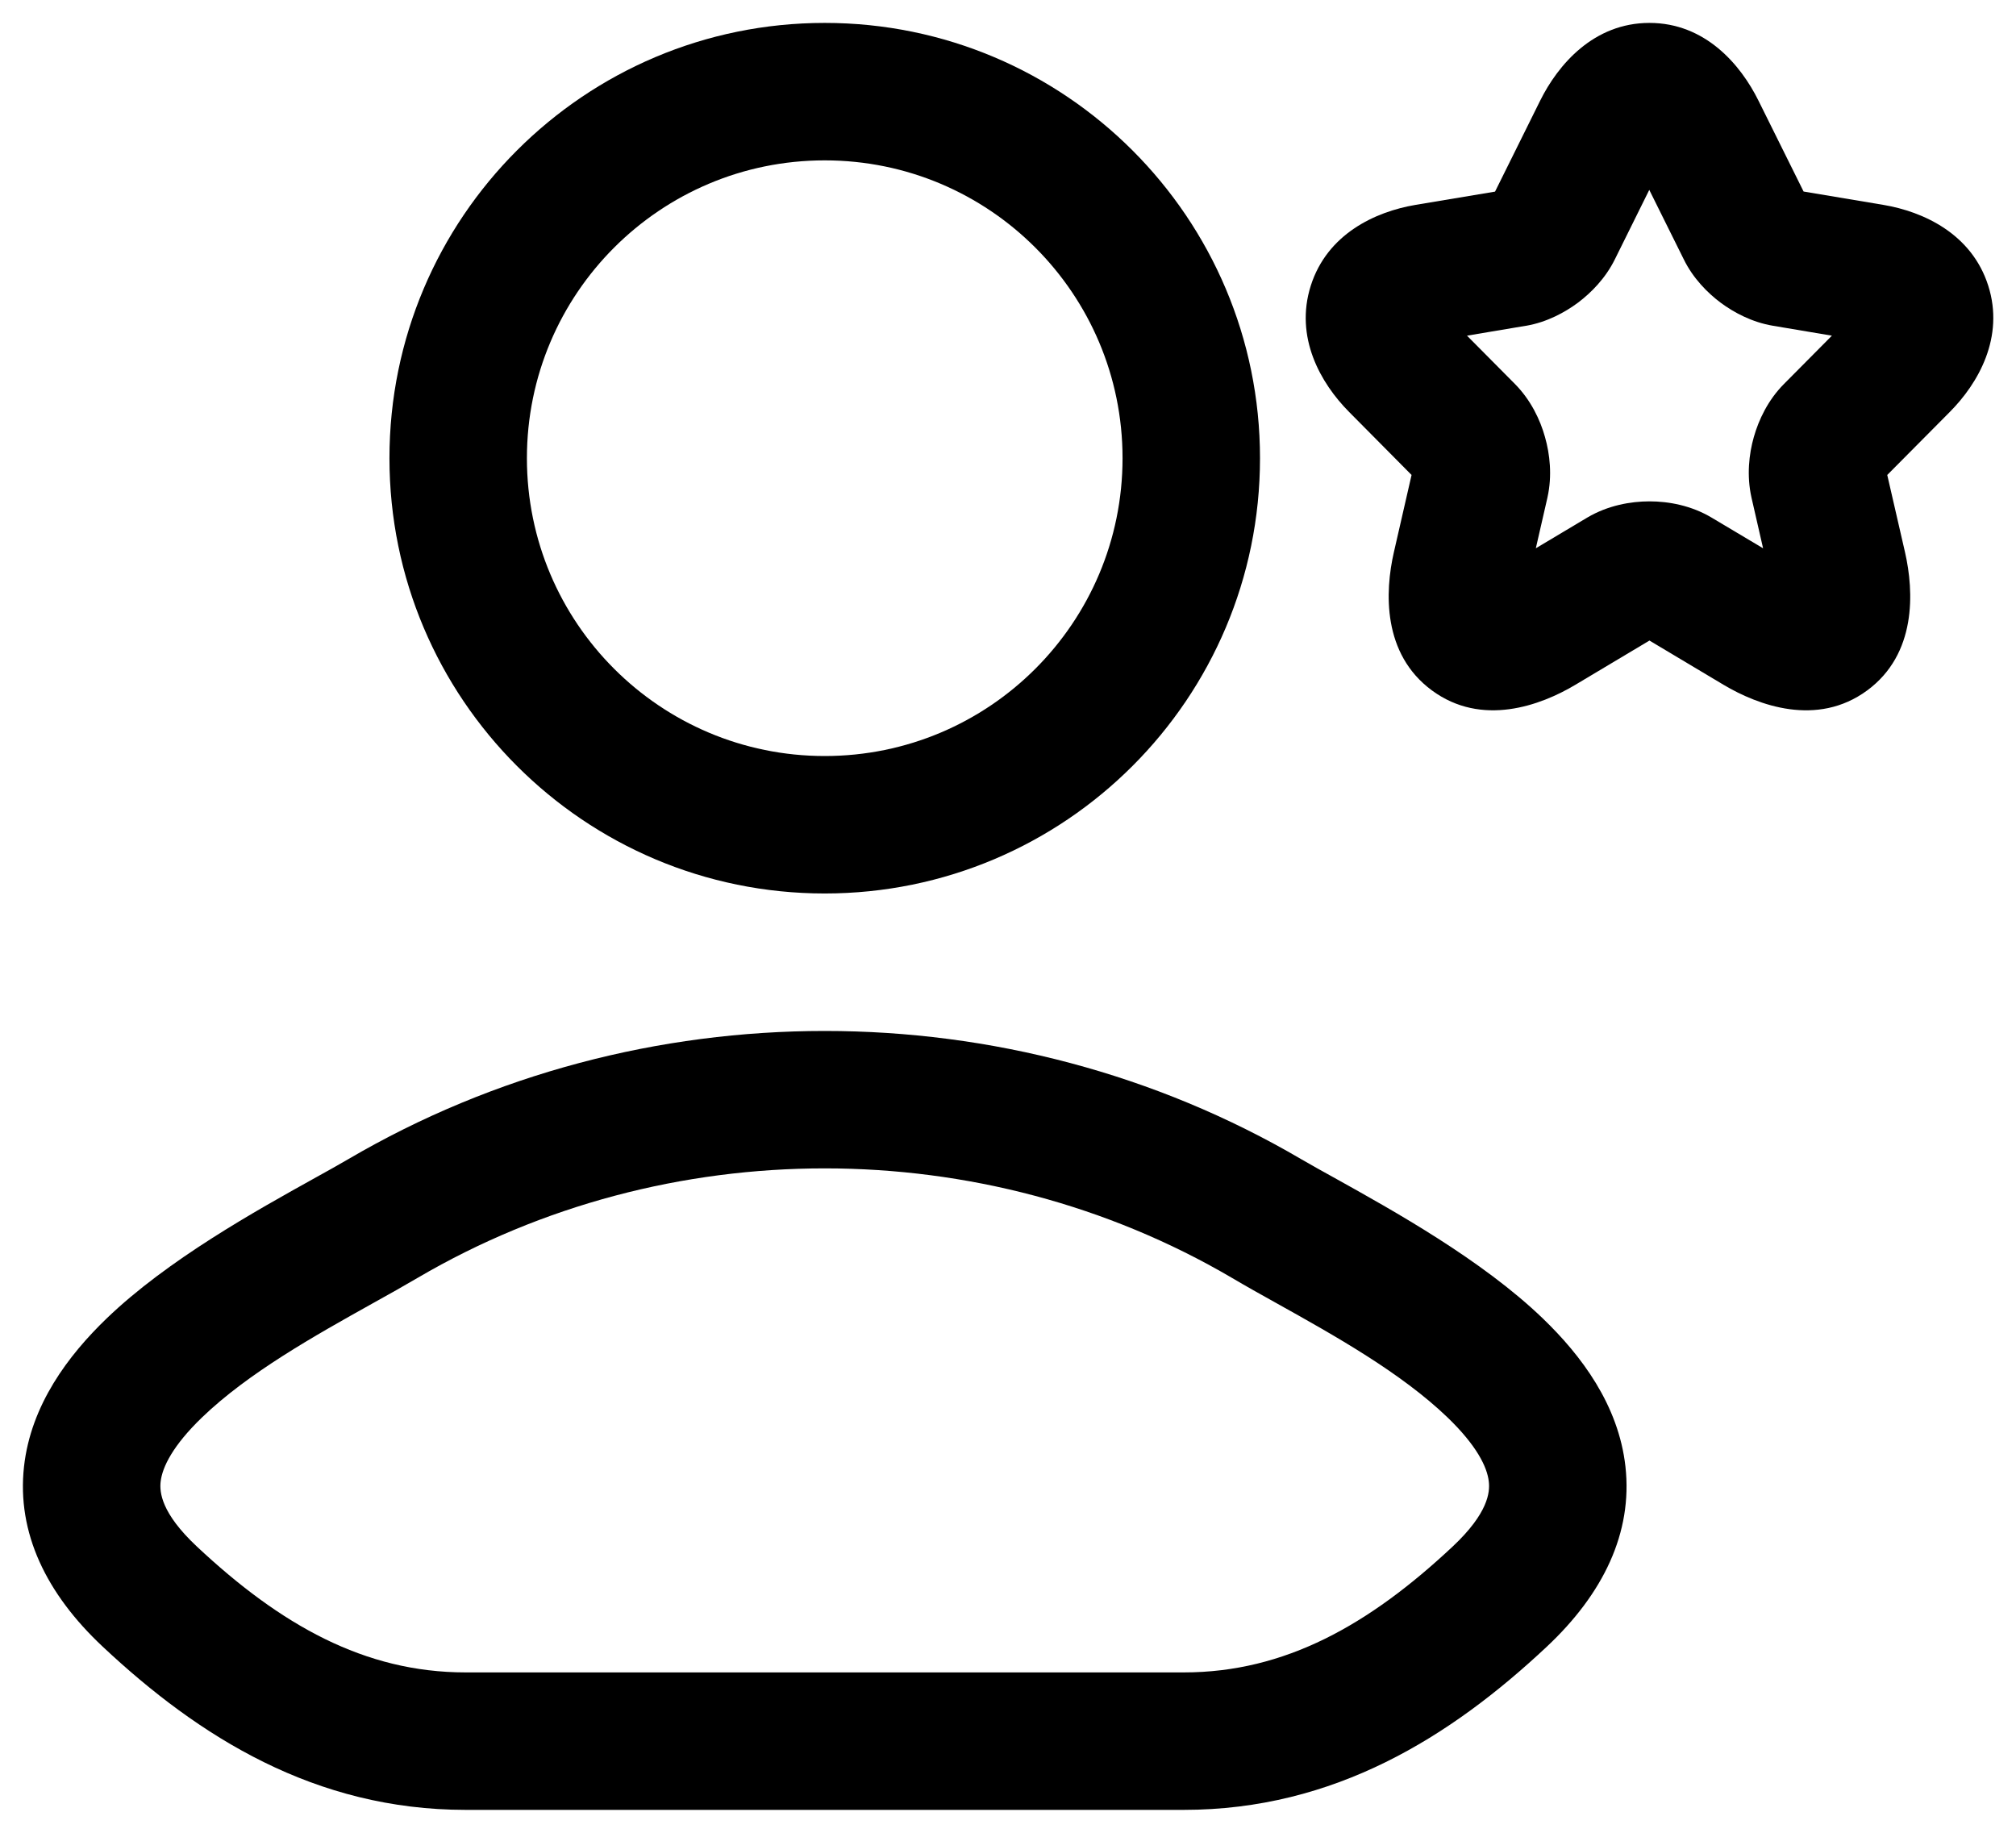 <svg width="22" height="20" viewBox="0 0 22 20" fill="none" xmlns="http://www.w3.org/2000/svg">
    <path fill-rule="evenodd" clip-rule="evenodd"
        d="M4.25 5C4.25 2.377 6.377 0.25 9 0.25C11.623 0.25 13.75 2.377 13.75 5C13.75 7.623 11.623 9.75 9 9.75C6.377 9.75 4.25 7.623 4.25 5ZM9 1.75C7.205 1.75 5.75 3.205 5.75 5C5.75 6.795 7.205 8.25 9 8.25C10.795 8.25 12.25 6.795 12.25 5C12.25 3.205 10.795 1.75 9 1.75Z"
        fill="currentColor" />
    <path fill-rule="evenodd" clip-rule="evenodd"
        d="M3.801 12.649C6.984 10.784 11.016 10.784 14.199 12.649C14.3 12.708 14.426 12.778 14.569 12.857C15.201 13.209 16.173 13.748 16.838 14.389C17.254 14.79 17.663 15.33 17.738 16.004C17.818 16.725 17.496 17.391 16.88 17.969C15.83 18.954 14.562 19.75 12.919 19.75H5.081C3.439 19.75 2.171 18.954 1.121 17.969C0.504 17.391 0.182 16.725 0.262 16.004C0.337 15.33 0.746 14.79 1.162 14.389C1.827 13.748 2.799 13.209 3.432 12.857C3.575 12.778 3.7 12.708 3.801 12.649ZM13.441 13.943C10.726 12.352 7.274 12.352 4.56 13.943C4.407 14.033 4.241 14.126 4.068 14.222C3.436 14.575 2.709 14.981 2.203 15.469C1.888 15.773 1.771 16.008 1.753 16.169C1.74 16.283 1.759 16.511 2.147 16.875C3.059 17.73 3.976 18.25 5.081 18.25H12.919C14.024 18.25 14.942 17.73 15.854 16.875C16.241 16.511 16.26 16.283 16.247 16.169C16.23 16.008 16.113 15.773 15.798 15.469C15.291 14.981 14.565 14.575 13.932 14.222C13.759 14.126 13.593 14.033 13.441 13.943Z"
        fill="currentColor" />
    <path fill-rule="evenodd" clip-rule="evenodd"
        d="M18 0.25C18.608 0.25 18.996 0.705 19.191 1.101L19.191 1.101L19.682 2.09L20.554 2.236C20.992 2.31 21.517 2.553 21.697 3.117C21.876 3.679 21.59 4.182 21.276 4.497L21.275 4.498L20.595 5.183L20.789 6.027C20.887 6.456 20.917 7.137 20.375 7.535C19.829 7.936 19.187 7.698 18.809 7.473L18 6.99L17.191 7.473C16.811 7.7 16.17 7.935 15.626 7.534C15.085 7.136 15.112 6.457 15.211 6.026L15.404 5.183L14.723 4.496C14.41 4.181 14.126 3.68 14.304 3.118C14.483 2.554 15.007 2.31 15.446 2.236L16.315 2.091L16.807 1.099C17.003 0.704 17.392 0.25 18 0.25ZM17.623 2.829L17.998 2.072L18.374 2.829C18.476 3.038 18.635 3.197 18.778 3.304C18.923 3.411 19.12 3.517 19.349 3.555L19.991 3.663L19.468 4.19C19.293 4.366 19.192 4.582 19.139 4.769C19.086 4.955 19.06 5.19 19.113 5.428L19.24 5.983L18.681 5.65C18.456 5.515 18.207 5.471 18.001 5.471C17.794 5.471 17.547 5.515 17.323 5.647L16.76 5.983L16.886 5.433L16.887 5.428C16.94 5.19 16.913 4.955 16.86 4.769C16.808 4.582 16.706 4.366 16.532 4.19L16.009 3.663L16.651 3.555L16.654 3.555C16.881 3.516 17.077 3.409 17.22 3.303C17.362 3.196 17.52 3.038 17.623 2.829Z"
        fill="currentColor" />
</svg>
    
